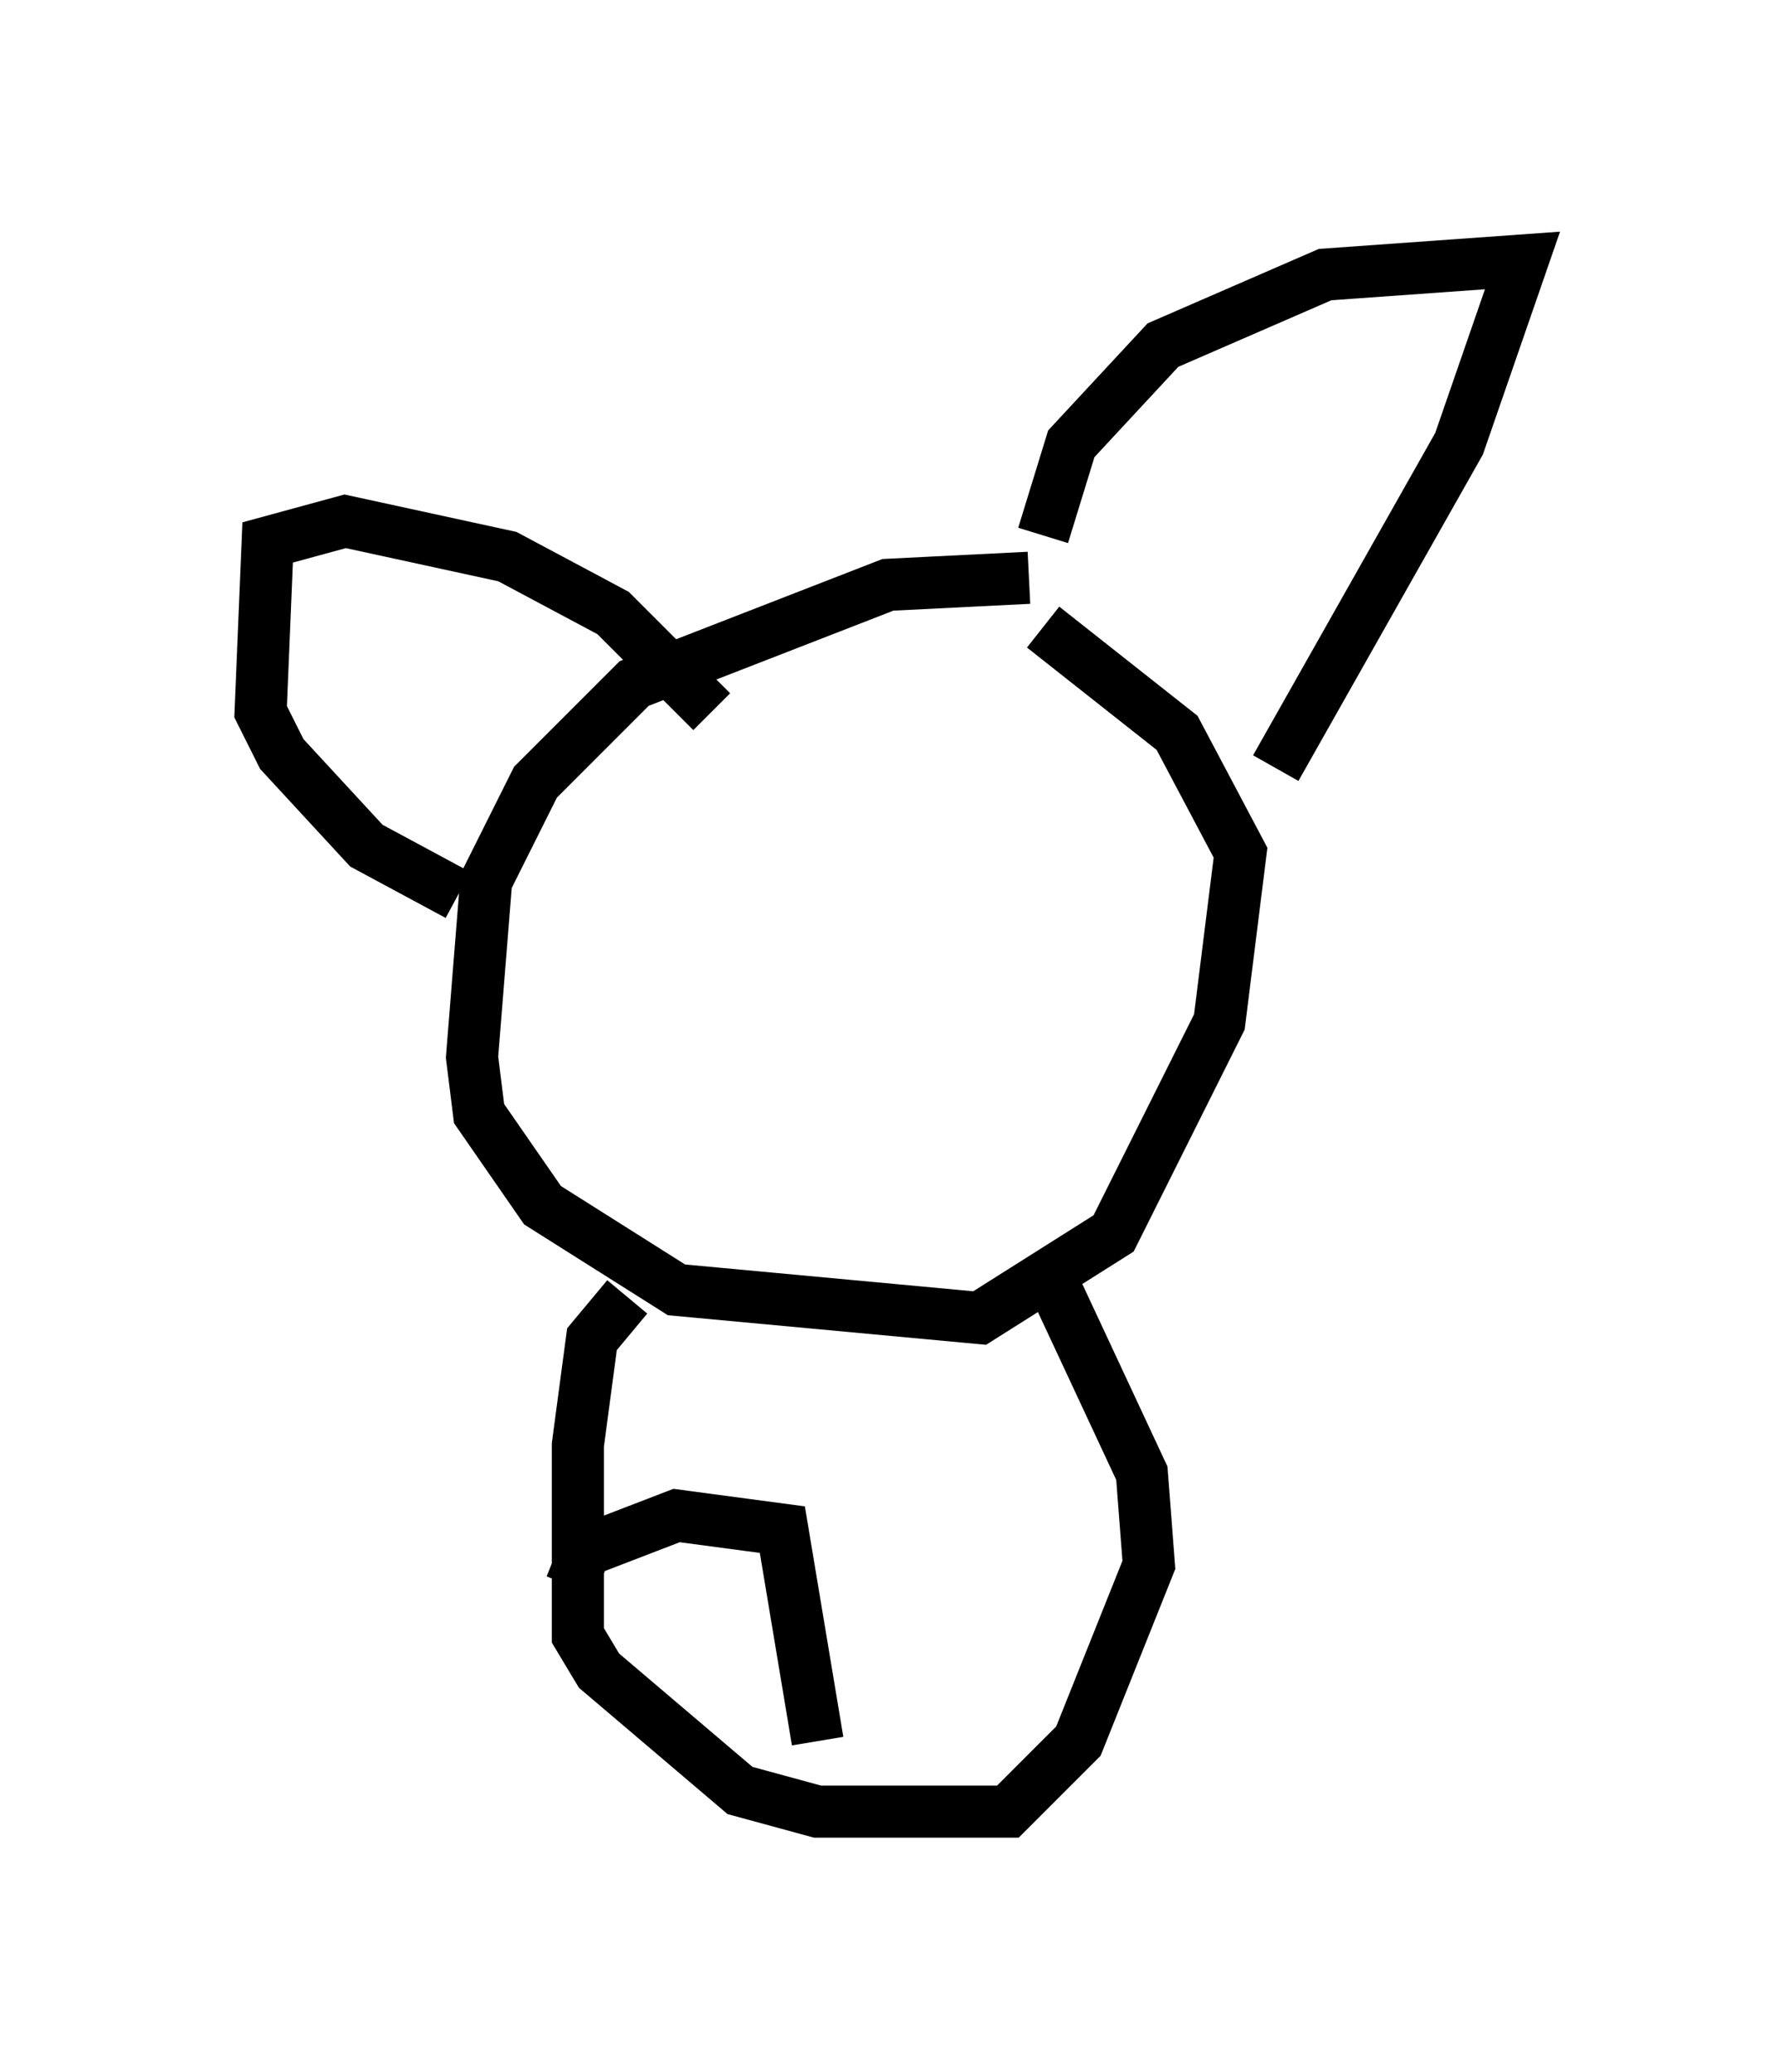 <?xml version="1.0" encoding="utf-8" ?>
<svg baseProfile="full" height="39.77" version="1.1" width="34.222" xmlns="http://www.w3.org/2000/svg" xmlns:ev="http://www.w3.org/2001/xml-events" xmlns:xlink="http://www.w3.org/1999/xlink"><defs /><rect fill="white" height="39.77" width="34.222" x="0" y="0" /><path d="M20.426, 11.495 m-0.677, -0.406 l-2.706, 0.135 -4.871, 1.894 l-1.894, 1.894 -0.947, 1.894 l-0.271, 3.383 0.135, 1.083 l1.218, 1.759 2.571, 1.624 l5.819, 0.541 2.571, -1.624 l2.03, -4.059 0.406, -3.248 l-1.218, -2.3 -2.571, -2.03 m0.0, -1.759 l0.541, -1.759 1.759, -1.894 l3.112, -1.353 3.789, -0.271 l-1.218, 3.518 -3.518, 6.225 m-10.825, -1.083 l-1.894, -1.894 -2.03, -1.083 l-3.112, -0.677 -1.488, 0.406 l-0.135, 3.248 0.406, 0.812 l1.624, 1.759 1.759, 0.947 m3.248, 7.713 l-0.677, 0.812 -0.271, 2.03 l0.0, 3.654 0.406, 0.677 l2.706, 2.3 1.488, 0.406 l3.654, 0.0 1.353, -1.353 l1.353, -3.383 -0.135, -1.759 l-1.894, -4.059 m-9.066, 6.225 l0.271, -0.677 1.759, -0.677 l2.03, 0.271 0.677, 4.059 " fill="none" stroke="black" stroke-width="1" /></svg>